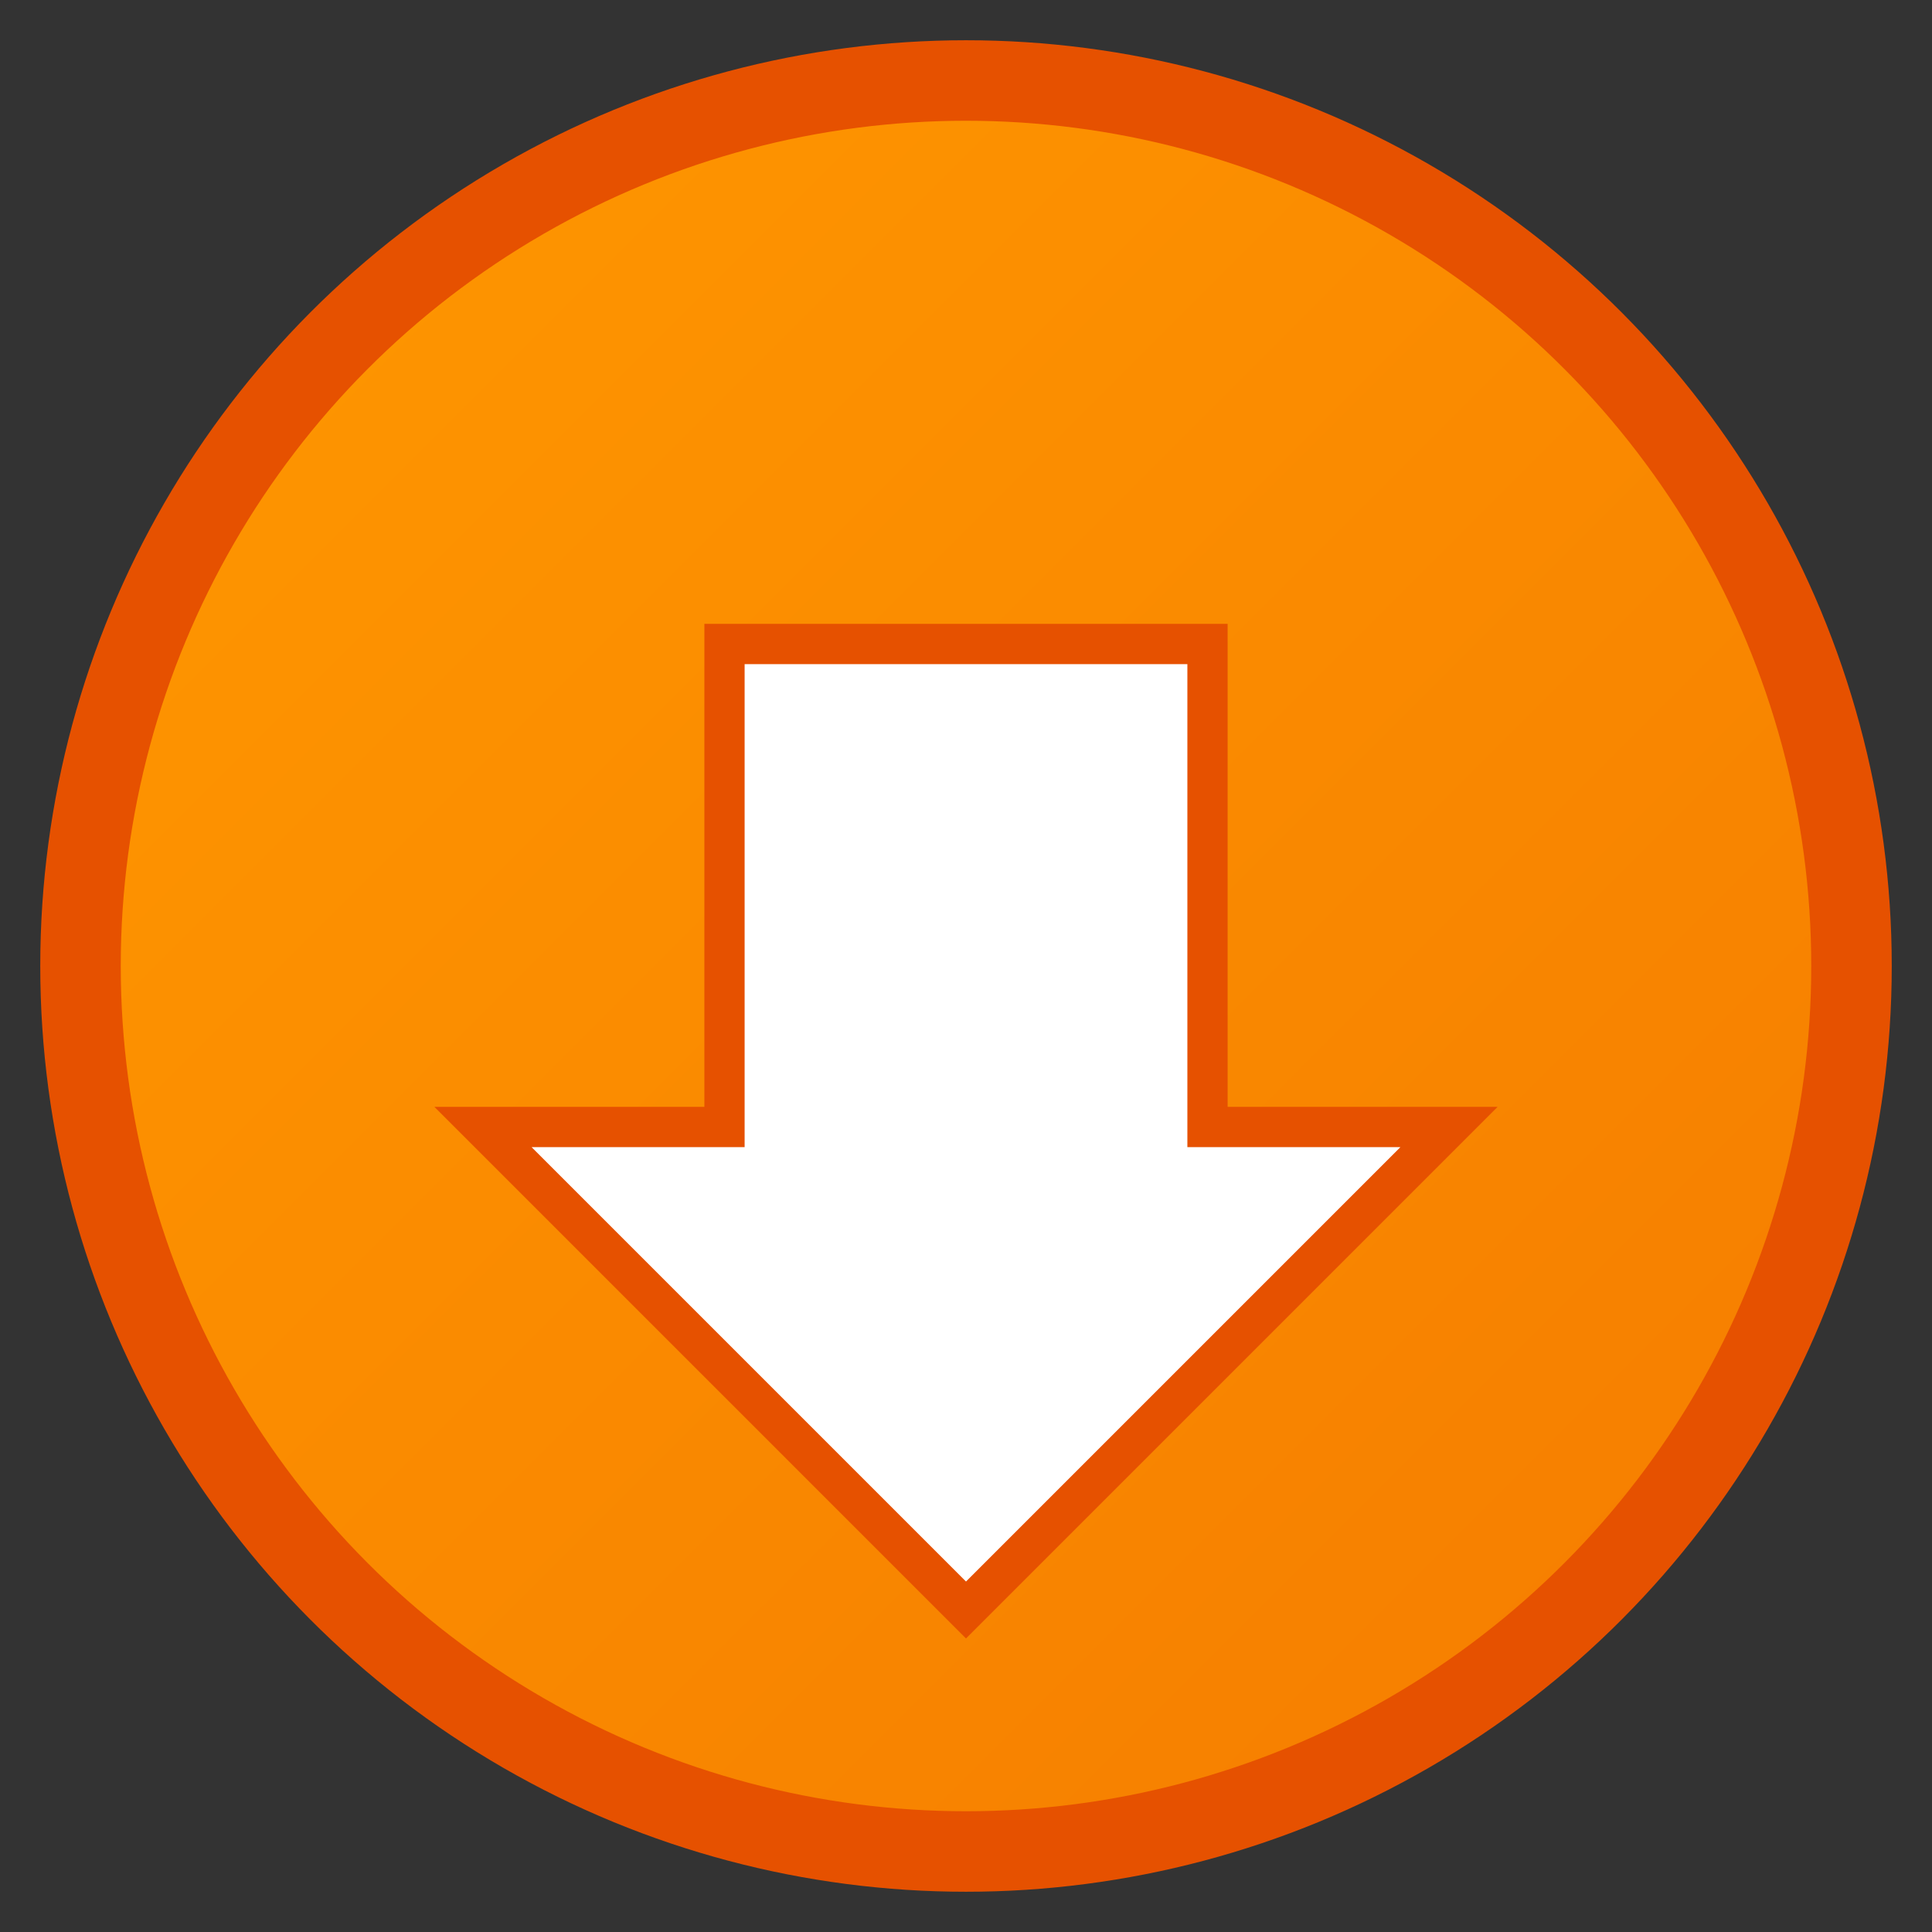 <svg width="48" height="48" viewBox="0 0 48 48" xmlns="http://www.w3.org/2000/svg">
  <rect x="0" y="0" width="48" height="48" fill="#333333" stroke="none"/>
  <defs>
    <linearGradient id="backwardGradient" x1="0%" y1="0%" x2="100%" y2="100%">
      <stop offset="0%" style="stop-color:#FF9800;stop-opacity:1" />
      <stop offset="100%" style="stop-color:#F57C00;stop-opacity:1" />
    </linearGradient>
  </defs>
  <circle cx="24" cy="24" r="22" fill="url(#backwardGradient)" stroke="#E65100" stroke-width="2"/>
  <path d="M24 40 L12 28 L18 28 L18 16 L30 16 L30 28 L36 28 Z" fill="white" stroke="#E65100" stroke-width="1"/>
</svg>
